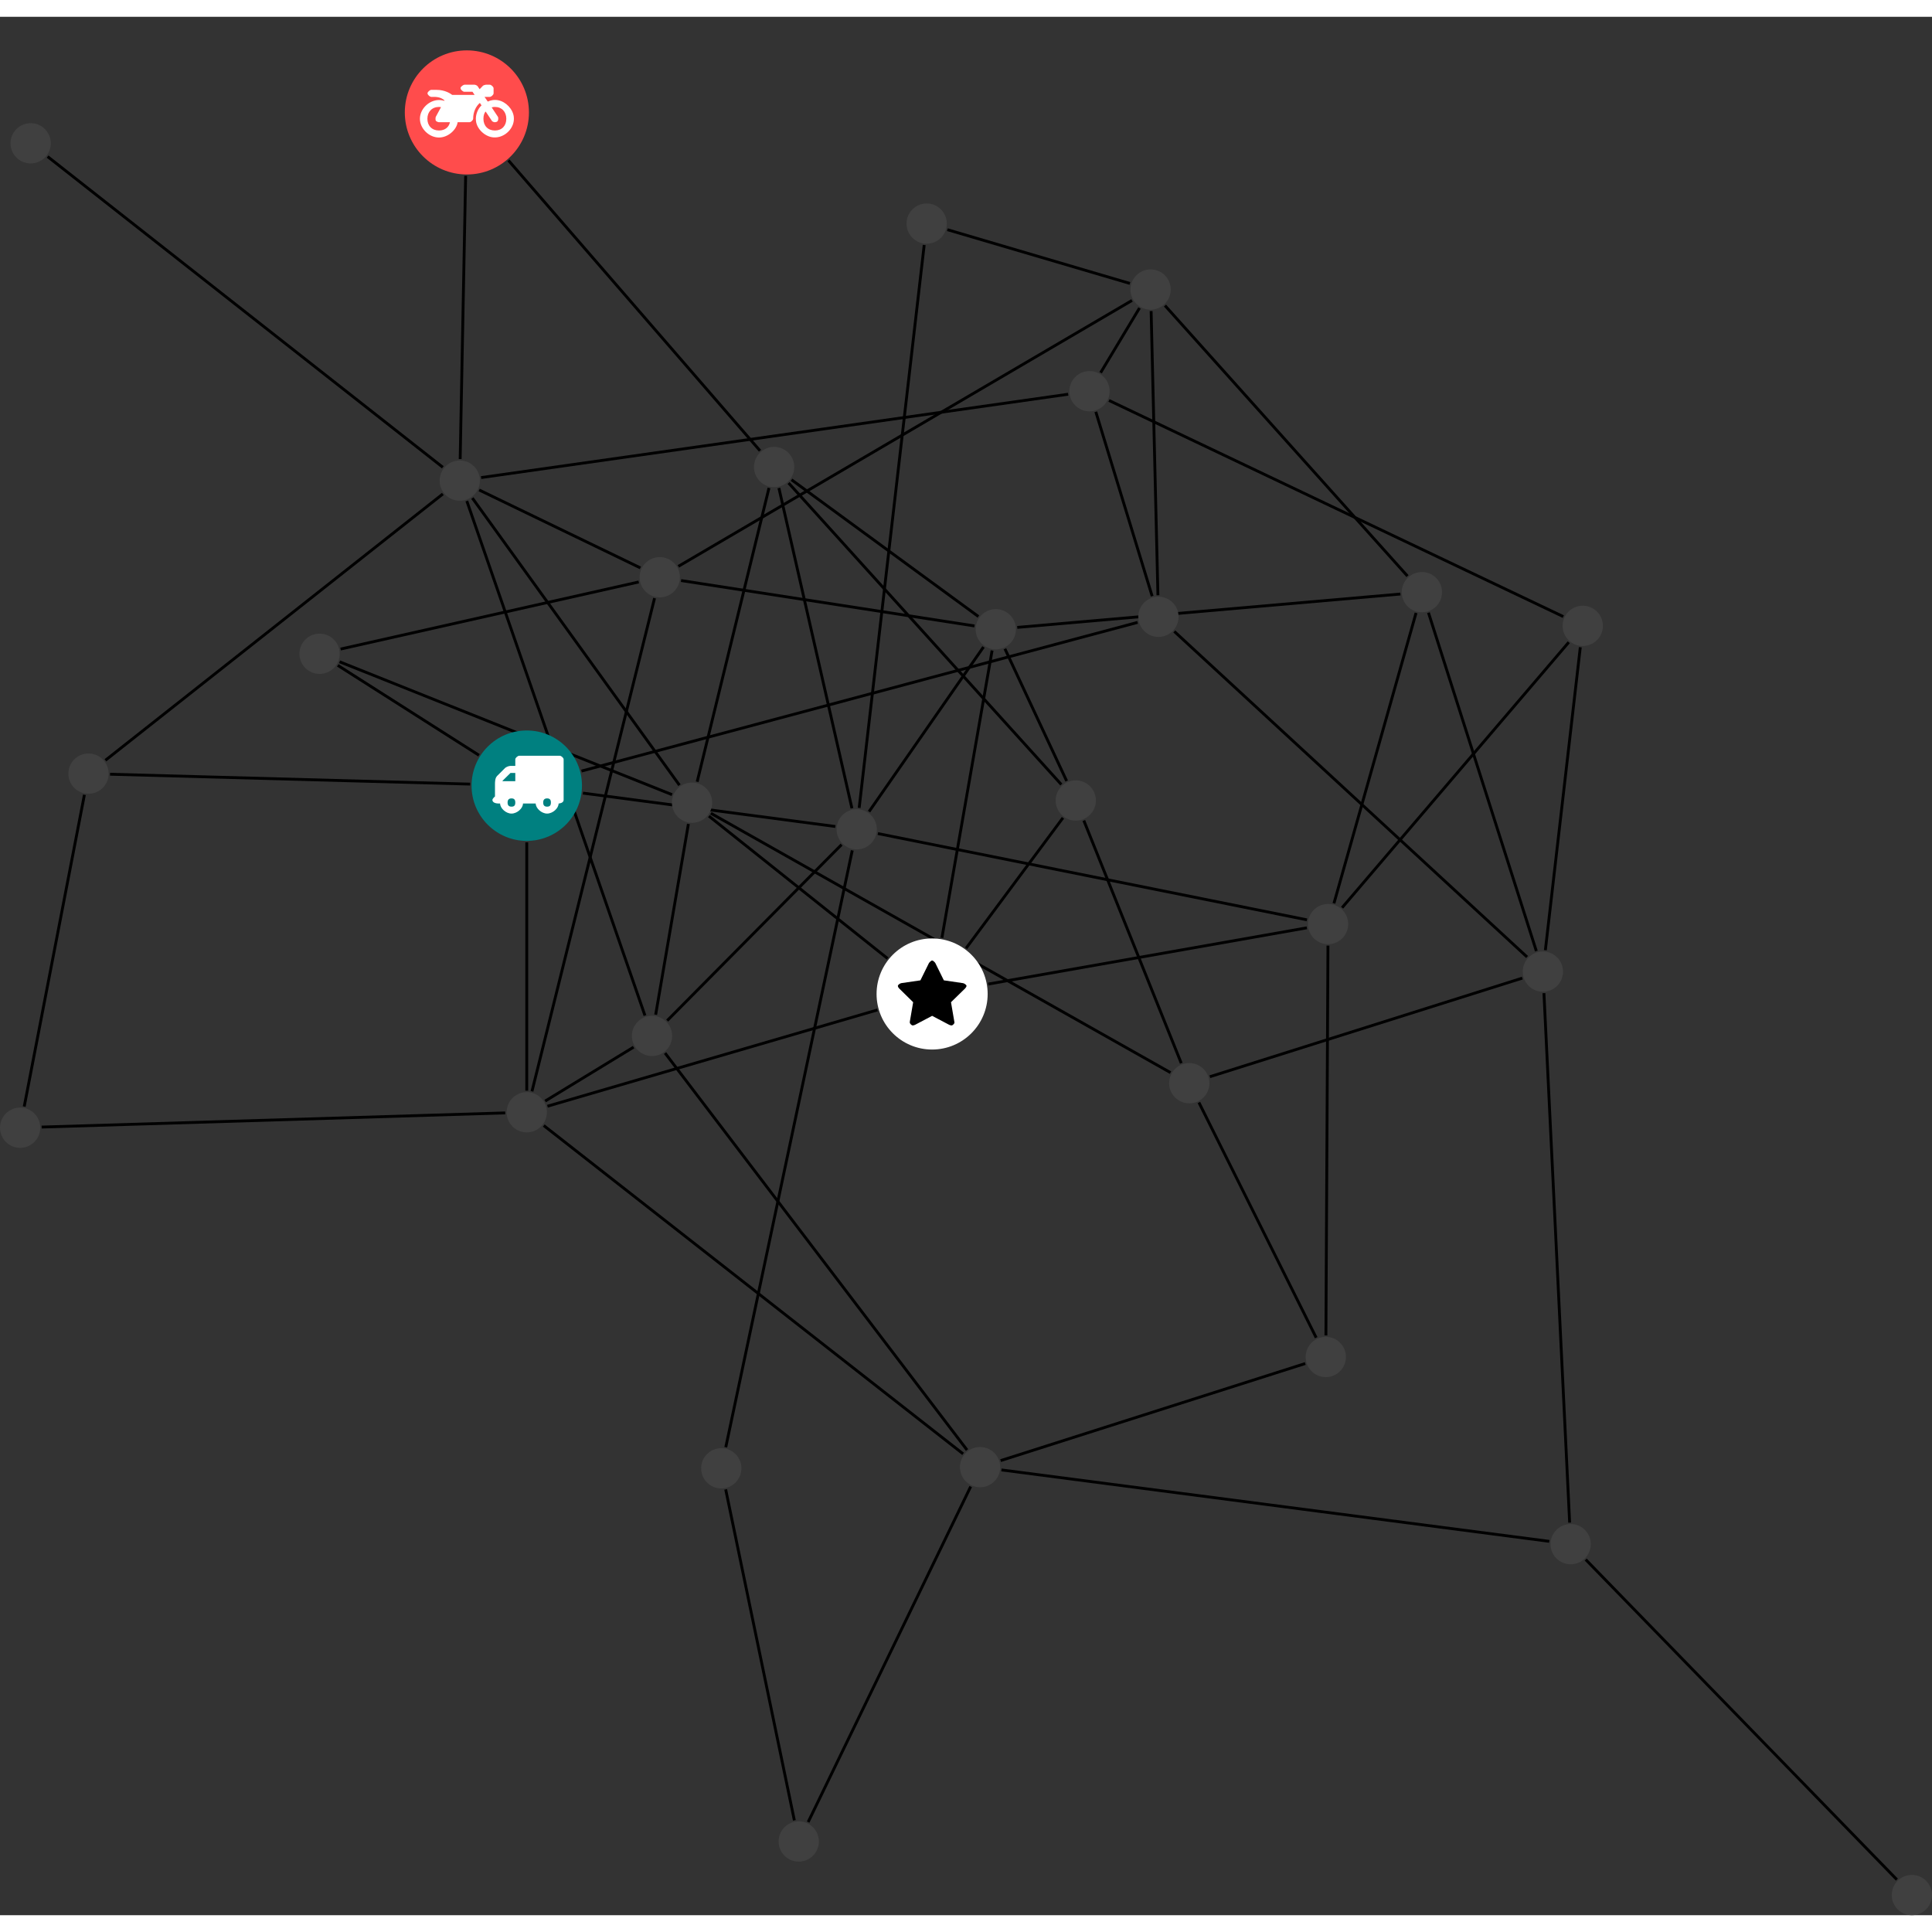 <?xml version="1.0" encoding="UTF-8"?>
<svg xmlns="http://www.w3.org/2000/svg" xmlns:xlink="http://www.w3.org/1999/xlink" width="270.452pt" height="270.452pt" viewBox="0.000 -4.702 270.452 265.750" version="1.1">
<rect x="0.000" y="-4.702" width="270.452" height="265.750" fill="#333333" stroke="none"/>
<defs>
<g>
<symbol overflow="visible" id="glyph0-0">
<path style="stroke:none;" d="M 1.422 -0.75 L 1.422 -7.922 L 3.562 -7.922 L 3.562 -0.891 L 1.422 -0.891 Z M 0.625 0 L 4.531 0 L 4.531 -8.812 L 0.438 -8.812 L 0.438 0 Z M 0.625 0 "/>
</symbol>
<symbol overflow="visible" id="glyph0-1">
<path style="stroke:none;" d="M 3.375 -0.844 C 3.375 -0.453 3.234 -0.266 2.844 -0.266 C 2.469 -0.266 2.297 -0.453 2.297 -0.844 C 2.297 -1.219 2.469 -1.422 2.844 -1.422 C 3.234 -1.422 3.375 -1.219 3.375 -0.844 Z M 1.594 -3.688 L 1.594 -3.859 C 1.594 -3.875 1.578 -3.875 1.594 -3.891 L 2.688 -4.969 C 2.703 -5 2.656 -4.984 2.688 -4.984 L 3.375 -4.984 L 3.375 -3.828 L 1.594 -3.828 Z M 8.359 -0.844 C 8.359 -0.453 8.219 -0.266 7.828 -0.266 C 7.453 -0.266 7.281 -0.453 7.281 -0.844 C 7.281 -1.219 7.453 -1.422 7.828 -1.422 C 8.219 -1.422 8.359 -1.219 8.359 -0.844 Z M 10.141 -6.891 C 10.141 -7.094 9.812 -7.391 9.609 -7.391 L 3.922 -7.391 C 3.719 -7.391 3.375 -7.094 3.375 -6.891 L 3.375 -5.969 L 2.672 -5.969 C 2.469 -5.969 2.078 -5.812 1.938 -5.672 L 0.844 -4.578 C 0.531 -4.266 0.531 -3.734 0.531 -3.328 L 0.531 -1.688 C 0.516 -1.688 0.172 -1.391 0.172 -1.203 C 0.172 -0.781 0.781 -0.703 1.062 -0.703 L 1.25 -0.703 C 1.25 -0.047 2.062 0.703 2.844 0.703 C 3.641 0.703 4.453 -0.047 4.453 -0.703 L 6.234 -0.703 C 6.234 -0.047 7.047 0.703 7.828 0.703 C 8.625 0.703 9.438 -0.047 9.438 -0.703 C 9.547 -0.703 10.141 -0.781 10.141 -1.203 Z M 10.141 -6.891 "/>
</symbol>
<symbol overflow="visible" id="glyph0-2">
<path style="stroke:none;" d="M 12.969 -2.906 C 12.844 -3.984 11.859 -5.016 10.781 -5.219 C 10.234 -5.328 9.703 -5.219 9.328 -5.031 L 8.875 -5.688 L 9.609 -5.688 C 9.812 -5.688 10.141 -5.984 10.141 -6.188 L 10.141 -6.891 C 10.141 -7.094 9.812 -7.391 9.609 -7.391 L 9.047 -7.391 C 8.969 -7.391 8.734 -7.312 8.656 -7.25 L 8.188 -6.766 L 7.891 -7.203 C 7.828 -7.281 7.594 -7.391 7.484 -7.391 L 6.078 -7.391 C 5.906 -7.391 5.547 -7.125 5.516 -6.953 C 5.484 -6.734 5.828 -6.406 6.047 -6.406 L 7.188 -6.406 L 7.484 -5.969 L 4.344 -5.969 C 4.141 -6.125 3.375 -6.672 2.141 -6.672 L 1.422 -6.672 C 1.219 -6.672 0.891 -6.375 0.891 -6.188 C 0.891 -5.984 1.219 -5.688 1.422 -5.688 L 1.781 -5.688 C 2.484 -5.688 2.906 -5.516 3.281 -5.188 L 3.25 -5.141 C 3.078 -5.188 2.797 -5.25 2.5 -5.25 C 1.109 -5.25 -0.172 -4 -0.172 -2.625 C -0.172 -1.25 1.109 0 2.5 0 C 3.75 0 4.953 -1.062 5.109 -2.141 L 6.766 -2.141 C 6.969 -2.141 7.281 -2.438 7.281 -2.625 C 7.281 -3.609 7.688 -4.391 8.219 -4.844 L 8.453 -4.5 C 7.969 -4.062 7.578 -3.203 7.672 -2.359 C 7.781 -1.172 8.969 -0.094 10.141 -0.016 C 11.703 0.094 13.156 -1.344 12.969 -2.906 Z M 2.5 -0.984 C 1.516 -0.984 0.875 -1.641 0.875 -2.625 C 0.875 -3.594 1.516 -4.281 2.5 -4.281 C 2.672 -4.281 2.844 -4.234 2.781 -4.25 L 2.047 -2.891 C 2 -2.781 2 -2.469 2.047 -2.359 C 2.125 -2.25 2.375 -2.141 2.5 -2.141 L 4.031 -2.141 C 3.891 -1.453 3.344 -0.984 2.5 -0.984 Z M 10.328 -0.984 C 9.344 -0.984 8.719 -1.641 8.719 -2.625 C 8.719 -3.109 8.859 -3.469 9.031 -3.641 L 9.906 -2.328 C 9.969 -2.219 10.203 -2.141 10.328 -2.141 C 10.391 -2.141 10.594 -2.188 10.641 -2.234 C 10.812 -2.344 10.844 -2.75 10.734 -2.922 L 9.875 -4.219 C 9.859 -4.219 10.094 -4.281 10.328 -4.281 C 11.297 -4.281 11.922 -3.594 11.922 -2.625 C 11.922 -1.641 11.297 -0.984 10.328 -0.984 Z M 10.328 -0.984 "/>
</symbol>
<symbol overflow="visible" id="glyph0-3">
<path style="stroke:none;" d="M 9.438 -5.078 C 9.438 -5.25 9.078 -5.453 8.938 -5.469 L 6.266 -5.859 L 5.078 -8.266 C 5.031 -8.375 4.75 -8.641 4.625 -8.641 C 4.5 -8.641 4.234 -8.375 4.172 -8.266 L 2.984 -5.859 L 0.312 -5.469 C 0.172 -5.453 -0.172 -5.25 -0.172 -5.078 C -0.172 -4.969 -0.062 -4.781 0.016 -4.719 L 1.969 -2.797 L 1.5 -0.062 C 1.5 -0.016 1.5 0.016 1.5 0.047 C 1.5 0.203 1.75 0.453 1.906 0.453 C 1.984 0.453 2.188 0.406 2.25 0.359 L 4.625 -0.891 L 7 0.359 C 7.062 0.406 7.266 0.453 7.344 0.453 C 7.5 0.453 7.75 0.203 7.75 0.047 C 7.75 0.016 7.75 -0.016 7.734 -0.062 L 7.266 -2.797 L 9.234 -4.719 C 9.297 -4.781 9.438 -4.969 9.438 -5.078 Z M 9.438 -5.078 "/>
</symbol>
</g>
<clipPath id="clip1">
  <path d="M 216 205 L 270.453 205 L 270.453 261.047 L 216 261.047 Z M 216 205 "/>
</clipPath>
<clipPath id="clip2">
  <path d="M 264 255 L 270.453 255 L 270.453 261.047 L 264 261.047 Z M 264 255 "/>
</clipPath>
</defs>
<g id="surface1">
<path style="fill:none;stroke-width:0.399;stroke-linecap:butt;stroke-linejoin:miter;stroke:rgb(0%,0%,0%);stroke-opacity:1;stroke-miterlimit:10;" d="M -0.002 -7.929 L -0.002 -42.699 " transform="matrix(1,0,0,-1,73.74,102.93)"/>
<path style="fill:none;stroke-width:0.399;stroke-linecap:butt;stroke-linejoin:miter;stroke:rgb(0%,0%,0%);stroke-opacity:1;stroke-miterlimit:10;" d="M -6.689 4.258 L -26.459 16.844 " transform="matrix(1,0,0,-1,73.74,102.93)"/>
<path style="fill:none;stroke-width:0.399;stroke-linecap:butt;stroke-linejoin:miter;stroke:rgb(0%,0%,0%);stroke-opacity:1;stroke-miterlimit:10;" d="M -7.924 0.219 L -58.334 1.602 " transform="matrix(1,0,0,-1,73.74,102.93)"/>
<path style="fill:none;stroke-width:0.399;stroke-linecap:butt;stroke-linejoin:miter;stroke:rgb(0%,0%,0%);stroke-opacity:1;stroke-miterlimit:10;" d="M 7.662 2.047 L 85.51 22.86 " transform="matrix(1,0,0,-1,73.74,102.93)"/>
<path style="fill:none;stroke-width:0.399;stroke-linecap:butt;stroke-linejoin:miter;stroke:rgb(0%,0%,0%);stroke-opacity:1;stroke-miterlimit:10;" d="M 7.862 -1.039 L 43.197 -5.715 " transform="matrix(1,0,0,-1,73.74,102.93)"/>
<path style="fill:none;stroke-width:0.399;stroke-linecap:butt;stroke-linejoin:miter;stroke:rgb(0%,0%,0%);stroke-opacity:1;stroke-miterlimit:10;" d="M 111.869 -76.957 L 112.155 -22.39 " transform="matrix(1,0,0,-1,73.74,102.93)"/>
<path style="fill:none;stroke-width:0.399;stroke-linecap:butt;stroke-linejoin:miter;stroke:rgb(0%,0%,0%);stroke-opacity:1;stroke-miterlimit:10;" d="M 108.979 -80.89 L 66.334 -94.48 " transform="matrix(1,0,0,-1,73.74,102.93)"/>
<path style="fill:none;stroke-width:0.399;stroke-linecap:butt;stroke-linejoin:miter;stroke:rgb(0%,0%,0%);stroke-opacity:1;stroke-miterlimit:10;" d="M 110.506 -77.273 L 94.092 -44.351 " transform="matrix(1,0,0,-1,73.74,102.93)"/>
<path style="fill:none;stroke-width:0.399;stroke-linecap:butt;stroke-linejoin:miter;stroke:rgb(0%,0%,0%);stroke-opacity:1;stroke-miterlimit:10;" d="M 124.487 24.184 L 112.994 -16.472 " transform="matrix(1,0,0,-1,73.74,102.93)"/>
<path style="fill:none;stroke-width:0.399;stroke-linecap:butt;stroke-linejoin:miter;stroke:rgb(0%,0%,0%);stroke-opacity:1;stroke-miterlimit:10;" d="M 123.291 29.336 L 89.342 67.207 " transform="matrix(1,0,0,-1,73.74,102.93)"/>
<path style="fill:none;stroke-width:0.399;stroke-linecap:butt;stroke-linejoin:miter;stroke:rgb(0%,0%,0%);stroke-opacity:1;stroke-miterlimit:10;" d="M 122.299 26.828 L 68.662 22.157 " transform="matrix(1,0,0,-1,73.74,102.93)"/>
<path style="fill:none;stroke-width:0.399;stroke-linecap:butt;stroke-linejoin:miter;stroke:rgb(0%,0%,0%);stroke-opacity:1;stroke-miterlimit:10;" d="M 126.225 24.215 L 141.326 -23.152 " transform="matrix(1,0,0,-1,73.74,102.93)"/>
<path style="fill:none;stroke-width:0.399;stroke-linecap:butt;stroke-linejoin:miter;stroke:rgb(0%,0%,0%);stroke-opacity:1;stroke-miterlimit:10;" d="M -2.564 87.528 L 32.651 46.887 " transform="matrix(1,0,0,-1,73.74,102.93)"/>
<path style="fill:none;stroke-width:0.399;stroke-linecap:butt;stroke-linejoin:miter;stroke:rgb(0%,0%,0%);stroke-opacity:1;stroke-miterlimit:10;" d="M -8.556 85.36 L -9.322 45.723 " transform="matrix(1,0,0,-1,73.74,102.93)"/>
<path style="fill:none;stroke-width:0.399;stroke-linecap:butt;stroke-linejoin:miter;stroke:rgb(0%,0%,0%);stroke-opacity:1;stroke-miterlimit:10;" d="M 25.498 -4.261 L 50.506 -24.191 " transform="matrix(1,0,0,-1,73.74,102.93)"/>
<path style="fill:none;stroke-width:0.399;stroke-linecap:butt;stroke-linejoin:miter;stroke:rgb(0%,0%,0%);stroke-opacity:1;stroke-miterlimit:10;" d="M 22.627 -5.355 L 18.045 -32.058 " transform="matrix(1,0,0,-1,73.74,102.93)"/>
<path style="fill:none;stroke-width:0.399;stroke-linecap:butt;stroke-linejoin:miter;stroke:rgb(0%,0%,0%);stroke-opacity:1;stroke-miterlimit:10;" d="M 25.768 -3.863 L 90.115 -40.168 " transform="matrix(1,0,0,-1,73.74,102.93)"/>
<path style="fill:none;stroke-width:0.399;stroke-linecap:butt;stroke-linejoin:miter;stroke:rgb(0%,0%,0%);stroke-opacity:1;stroke-miterlimit:10;" d="M 20.338 -1.258 L -26.201 17.344 " transform="matrix(1,0,0,-1,73.74,102.93)"/>
<path style="fill:none;stroke-width:0.399;stroke-linecap:butt;stroke-linejoin:miter;stroke:rgb(0%,0%,0%);stroke-opacity:1;stroke-miterlimit:10;" d="M 23.854 0.551 L 33.908 41.676 " transform="matrix(1,0,0,-1,73.74,102.93)"/>
<path style="fill:none;stroke-width:0.399;stroke-linecap:butt;stroke-linejoin:miter;stroke:rgb(0%,0%,0%);stroke-opacity:1;stroke-miterlimit:10;" d="M 21.373 0.067 L -7.615 40.258 " transform="matrix(1,0,0,-1,73.74,102.93)"/>
<path style="fill:none;stroke-width:0.399;stroke-linecap:butt;stroke-linejoin:miter;stroke:rgb(0%,0%,0%);stroke-opacity:1;stroke-miterlimit:10;" d="M 27.846 -98.515 L 37.459 -144.843 " transform="matrix(1,0,0,-1,73.74,102.93)"/>
<path style="fill:none;stroke-width:0.399;stroke-linecap:butt;stroke-linejoin:miter;stroke:rgb(0%,0%,0%);stroke-opacity:1;stroke-miterlimit:10;" d="M 27.858 -92.609 L 45.565 -9.062 " transform="matrix(1,0,0,-1,73.74,102.93)"/>
<path style="fill:none;stroke-width:0.399;stroke-linecap:butt;stroke-linejoin:miter;stroke:rgb(0%,0%,0%);stroke-opacity:1;stroke-miterlimit:10;" d="M 109.201 -19.898 L 64.596 -27.773 " transform="matrix(1,0,0,-1,73.74,102.93)"/>
<path style="fill:none;stroke-width:0.399;stroke-linecap:butt;stroke-linejoin:miter;stroke:rgb(0%,0%,0%);stroke-opacity:1;stroke-miterlimit:10;" d="M 114.131 -17.082 L 145.865 20.078 " transform="matrix(1,0,0,-1,73.74,102.93)"/>
<path style="fill:none;stroke-width:0.399;stroke-linecap:butt;stroke-linejoin:miter;stroke:rgb(0%,0%,0%);stroke-opacity:1;stroke-miterlimit:10;" d="M 109.213 -18.781 L 49.147 -6.703 " transform="matrix(1,0,0,-1,73.74,102.93)"/>
<path style="fill:none;stroke-width:0.399;stroke-linecap:butt;stroke-linejoin:miter;stroke:rgb(0%,0%,0%);stroke-opacity:1;stroke-miterlimit:10;" d="M 49.084 -31.394 L 2.897 -44.871 " transform="matrix(1,0,0,-1,73.74,102.93)"/>
<path style="fill:none;stroke-width:0.399;stroke-linecap:butt;stroke-linejoin:miter;stroke:rgb(0%,0%,0%);stroke-opacity:1;stroke-miterlimit:10;" d="M 58.115 -21.304 L 65.139 18.922 " transform="matrix(1,0,0,-1,73.74,102.93)"/>
<path style="fill:none;stroke-width:0.399;stroke-linecap:butt;stroke-linejoin:miter;stroke:rgb(0%,0%,0%);stroke-opacity:1;stroke-miterlimit:10;" d="M 61.498 -22.758 L 75.057 -4.5 " transform="matrix(1,0,0,-1,73.74,102.93)"/>
<path style="fill:none;stroke-width:0.399;stroke-linecap:butt;stroke-linejoin:miter;stroke:rgb(0%,0%,0%);stroke-opacity:1;stroke-miterlimit:10;" d="M 84.725 67.926 L 21.221 30.703 " transform="matrix(1,0,0,-1,73.74,102.93)"/>
<path style="fill:none;stroke-width:0.399;stroke-linecap:butt;stroke-linejoin:miter;stroke:rgb(0%,0%,0%);stroke-opacity:1;stroke-miterlimit:10;" d="M 87.401 66.438 L 88.354 26.657 " transform="matrix(1,0,0,-1,73.74,102.93)"/>
<path style="fill:none;stroke-width:0.399;stroke-linecap:butt;stroke-linejoin:miter;stroke:rgb(0%,0%,0%);stroke-opacity:1;stroke-miterlimit:10;" d="M 85.776 66.868 L 80.33 57.809 " transform="matrix(1,0,0,-1,73.74,102.93)"/>
<path style="fill:none;stroke-width:0.399;stroke-linecap:butt;stroke-linejoin:miter;stroke:rgb(0%,0%,0%);stroke-opacity:1;stroke-miterlimit:10;" d="M 84.432 70.305 L 58.877 77.832 " transform="matrix(1,0,0,-1,73.74,102.93)"/>
<path style="fill:none;stroke-width:0.399;stroke-linecap:butt;stroke-linejoin:miter;stroke:rgb(0%,0%,0%);stroke-opacity:1;stroke-miterlimit:10;" d="M -67.076 88.063 L -11.752 44.571 " transform="matrix(1,0,0,-1,73.74,102.93)"/>
<path style="fill:none;stroke-width:0.399;stroke-linecap:butt;stroke-linejoin:miter;stroke:rgb(0%,0%,0%);stroke-opacity:1;stroke-miterlimit:10;" d="M 2.377 -47.578 L 61.08 -93.535 " transform="matrix(1,0,0,-1,73.74,102.93)"/>
<path style="fill:none;stroke-width:0.399;stroke-linecap:butt;stroke-linejoin:miter;stroke:rgb(0%,0%,0%);stroke-opacity:1;stroke-miterlimit:10;" d="M 2.576 -44.148 L 14.955 -36.601 " transform="matrix(1,0,0,-1,73.74,102.93)"/>
<path style="fill:none;stroke-width:0.399;stroke-linecap:butt;stroke-linejoin:miter;stroke:rgb(0%,0%,0%);stroke-opacity:1;stroke-miterlimit:10;" d="M 0.729 -42.789 L 17.889 26.25 " transform="matrix(1,0,0,-1,73.74,102.93)"/>
<path style="fill:none;stroke-width:0.399;stroke-linecap:butt;stroke-linejoin:miter;stroke:rgb(0%,0%,0%);stroke-opacity:1;stroke-miterlimit:10;" d="M -3.017 -45.808 L -67.908 -47.789 " transform="matrix(1,0,0,-1,73.74,102.93)"/>
<path style="fill:none;stroke-width:0.399;stroke-linecap:butt;stroke-linejoin:miter;stroke:rgb(0%,0%,0%);stroke-opacity:1;stroke-miterlimit:10;" d="M 61.631 -92.996 L 19.362 -37.433 " transform="matrix(1,0,0,-1,73.74,102.93)"/>
<path style="fill:none;stroke-width:0.399;stroke-linecap:butt;stroke-linejoin:miter;stroke:rgb(0%,0%,0%);stroke-opacity:1;stroke-miterlimit:10;" d="M 66.448 -95.785 L 143.139 -105.785 " transform="matrix(1,0,0,-1,73.74,102.93)"/>
<path style="fill:none;stroke-width:0.399;stroke-linecap:butt;stroke-linejoin:miter;stroke:rgb(0%,0%,0%);stroke-opacity:1;stroke-miterlimit:10;" d="M 62.143 -98.113 L 39.389 -145.082 " transform="matrix(1,0,0,-1,73.74,102.93)"/>
<path style="fill:none;stroke-width:0.399;stroke-linecap:butt;stroke-linejoin:miter;stroke:rgb(0%,0%,0%);stroke-opacity:1;stroke-miterlimit:10;" d="M 16.545 -32.179 L -8.392 39.852 " transform="matrix(1,0,0,-1,73.74,102.93)"/>
<path style="fill:none;stroke-width:0.399;stroke-linecap:butt;stroke-linejoin:miter;stroke:rgb(0%,0%,0%);stroke-opacity:1;stroke-miterlimit:10;" d="M 19.658 -32.886 L 44.065 -8.254 " transform="matrix(1,0,0,-1,73.74,102.93)"/>
<path style="fill:none;stroke-width:0.399;stroke-linecap:butt;stroke-linejoin:miter;stroke:rgb(0%,0%,0%);stroke-opacity:1;stroke-miterlimit:10;" d="M 21.6 28.715 L 62.674 22.36 " transform="matrix(1,0,0,-1,73.74,102.93)"/>
<path style="fill:none;stroke-width:0.399;stroke-linecap:butt;stroke-linejoin:miter;stroke:rgb(0%,0%,0%);stroke-opacity:1;stroke-miterlimit:10;" d="M 15.674 28.516 L -26.06 19.125 " transform="matrix(1,0,0,-1,73.74,102.93)"/>
<path style="fill:none;stroke-width:0.399;stroke-linecap:butt;stroke-linejoin:miter;stroke:rgb(0%,0%,0%);stroke-opacity:1;stroke-miterlimit:10;" d="M 15.901 30.489 L -6.662 41.391 " transform="matrix(1,0,0,-1,73.74,102.93)"/>
<path style="fill:none;stroke-width:0.399;stroke-linecap:butt;stroke-linejoin:miter;stroke:rgb(0%,0%,0%);stroke-opacity:1;stroke-miterlimit:10;" d="M 63.221 23.68 L 37.061 42.825 " transform="matrix(1,0,0,-1,73.74,102.93)"/>
<path style="fill:none;stroke-width:0.399;stroke-linecap:butt;stroke-linejoin:miter;stroke:rgb(0%,0%,0%);stroke-opacity:1;stroke-miterlimit:10;" d="M 63.936 19.418 L 47.912 -3.632 " transform="matrix(1,0,0,-1,73.74,102.93)"/>
<path style="fill:none;stroke-width:0.399;stroke-linecap:butt;stroke-linejoin:miter;stroke:rgb(0%,0%,0%);stroke-opacity:1;stroke-miterlimit:10;" d="M 66.936 19.16 L 75.576 0.657 " transform="matrix(1,0,0,-1,73.74,102.93)"/>
<path style="fill:none;stroke-width:0.399;stroke-linecap:butt;stroke-linejoin:miter;stroke:rgb(0%,0%,0%);stroke-opacity:1;stroke-miterlimit:10;" d="M 95.623 -40.742 L 139.365 -26.937 " transform="matrix(1,0,0,-1,73.74,102.93)"/>
<path style="fill:none;stroke-width:0.399;stroke-linecap:butt;stroke-linejoin:miter;stroke:rgb(0%,0%,0%);stroke-opacity:1;stroke-miterlimit:10;" d="M 91.619 -38.851 L 77.979 -4.879 " transform="matrix(1,0,0,-1,73.74,102.93)"/>
<path style="fill:none;stroke-width:0.399;stroke-linecap:butt;stroke-linejoin:miter;stroke:rgb(0%,0%,0%);stroke-opacity:1;stroke-miterlimit:10;" d="M 147.479 19.375 L 142.588 -23.031 " transform="matrix(1,0,0,-1,73.74,102.93)"/>
<path style="fill:none;stroke-width:0.399;stroke-linecap:butt;stroke-linejoin:miter;stroke:rgb(0%,0%,0%);stroke-opacity:1;stroke-miterlimit:10;" d="M 145.1 23.668 L 81.502 53.926 " transform="matrix(1,0,0,-1,73.74,102.93)"/>
<path style="fill:none;stroke-width:0.399;stroke-linecap:butt;stroke-linejoin:miter;stroke:rgb(0%,0%,0%);stroke-opacity:1;stroke-miterlimit:10;" d="M -70.349 -44.918 L -61.924 -1.277 " transform="matrix(1,0,0,-1,73.74,102.93)"/>
<g clip-path="url(#clip1)" clip-rule="nonzero">
<path style="fill:none;stroke-width:0.399;stroke-linecap:butt;stroke-linejoin:miter;stroke:rgb(0%,0%,0%);stroke-opacity:1;stroke-miterlimit:10;" d="M 191.795 -153.136 L 148.237 -108.336 " transform="matrix(1,0,0,-1,73.74,102.93)"/>
</g>
<path style="fill:none;stroke-width:0.399;stroke-linecap:butt;stroke-linejoin:miter;stroke:rgb(0%,0%,0%);stroke-opacity:1;stroke-miterlimit:10;" d="M 145.987 -103.16 L 142.389 -29.043 " transform="matrix(1,0,0,-1,73.74,102.93)"/>
<path style="fill:none;stroke-width:0.399;stroke-linecap:butt;stroke-linejoin:miter;stroke:rgb(0%,0%,0%);stroke-opacity:1;stroke-miterlimit:10;" d="M 35.295 41.664 L 45.518 -3.168 " transform="matrix(1,0,0,-1,73.74,102.93)"/>
<path style="fill:none;stroke-width:0.399;stroke-linecap:butt;stroke-linejoin:miter;stroke:rgb(0%,0%,0%);stroke-opacity:1;stroke-miterlimit:10;" d="M 36.651 42.371 L 74.83 0.16 " transform="matrix(1,0,0,-1,73.74,102.93)"/>
<path style="fill:none;stroke-width:0.399;stroke-linecap:butt;stroke-linejoin:miter;stroke:rgb(0%,0%,0%);stroke-opacity:1;stroke-miterlimit:10;" d="M 140.026 -23.98 L 90.643 21.594 " transform="matrix(1,0,0,-1,73.74,102.93)"/>
<path style="fill:none;stroke-width:0.399;stroke-linecap:butt;stroke-linejoin:miter;stroke:rgb(0%,0%,0%);stroke-opacity:1;stroke-miterlimit:10;" d="M -58.982 3.555 L -11.748 40.836 " transform="matrix(1,0,0,-1,73.74,102.93)"/>
<path style="fill:none;stroke-width:0.399;stroke-linecap:butt;stroke-linejoin:miter;stroke:rgb(0%,0%,0%);stroke-opacity:1;stroke-miterlimit:10;" d="M 87.545 26.528 L 79.658 52.336 " transform="matrix(1,0,0,-1,73.74,102.93)"/>
<path style="fill:none;stroke-width:0.399;stroke-linecap:butt;stroke-linejoin:miter;stroke:rgb(0%,0%,0%);stroke-opacity:1;stroke-miterlimit:10;" d="M -6.392 43.129 L 75.787 54.797 " transform="matrix(1,0,0,-1,73.74,102.93)"/>
<path style="fill:none;stroke-width:0.399;stroke-linecap:butt;stroke-linejoin:miter;stroke:rgb(0%,0%,0%);stroke-opacity:1;stroke-miterlimit:10;" d="M 46.533 -3.109 L 55.635 75.688 " transform="matrix(1,0,0,-1,73.74,102.93)"/>
<path style=" stroke:none;fill-rule:nonzero;fill:rgb(0%,50%,50%);fill-opacity:1;" d="M 81.469 102.93 C 81.469 98.66 78.008 95.203 73.738 95.203 C 69.473 95.203 66.012 98.66 66.012 102.93 C 66.012 107.199 69.473 110.66 73.738 110.66 C 78.008 110.66 81.469 107.199 81.469 102.93 Z M 81.469 102.93 "/>
<g style="fill:rgb(100%,100%,100%);fill-opacity:1;">
  <use xlink:href="#glyph0-1" x="68.758" y="106.133"/>
</g>
<path style=" stroke:none;fill-rule:nonzero;fill:rgb(25%,25%,25%);fill-opacity:1;" d="M 188.41 182.902 C 188.41 181.348 187.148 180.086 185.594 180.086 C 184.035 180.086 182.773 181.348 182.773 182.902 C 182.773 184.461 184.035 185.723 185.594 185.723 C 187.148 185.723 188.41 184.461 188.41 182.902 Z M 188.41 182.902 "/>
<path style=" stroke:none;fill-rule:nonzero;fill:rgb(25%,25%,25%);fill-opacity:1;" d="M 201.863 75.844 C 201.863 74.285 200.602 73.023 199.047 73.023 C 197.488 73.023 196.227 74.285 196.227 75.844 C 196.227 77.398 197.488 78.66 199.047 78.66 C 200.602 78.66 201.863 77.398 201.863 75.844 Z M 201.863 75.844 "/>
<path style=" stroke:none;fill-rule:nonzero;fill:rgb(100%,29.999%,29.999%);fill-opacity:1;" d="M 74.043 8.688 C 74.043 3.887 70.152 0 65.355 0 C 60.559 0 56.668 3.887 56.668 8.688 C 56.668 13.484 60.559 17.371 65.355 17.371 C 70.152 17.371 74.043 13.484 74.043 8.688 Z M 74.043 8.688 "/>
<g style="fill:rgb(100%,100%,100%);fill-opacity:1;">
  <use xlink:href="#glyph0-2" x="58.954" y="12.198"/>
</g>
<path style=" stroke:none;fill-rule:nonzero;fill:rgb(25%,25%,25%);fill-opacity:1;" d="M 99.695 105.309 C 99.695 103.754 98.434 102.492 96.879 102.492 C 95.32 102.492 94.059 103.754 94.059 105.309 C 94.059 106.867 95.32 108.129 96.879 108.129 C 98.434 108.129 99.695 106.867 99.695 105.309 Z M 99.695 105.309 "/>
<path style=" stroke:none;fill-rule:nonzero;fill:rgb(25%,25%,25%);fill-opacity:1;" d="M 103.789 198.488 C 103.789 196.934 102.527 195.672 100.973 195.672 C 99.414 195.672 98.152 196.934 98.152 198.488 C 98.152 200.047 99.414 201.309 100.973 201.309 C 102.527 201.309 103.789 200.047 103.789 198.488 Z M 103.789 198.488 "/>
<path style=" stroke:none;fill-rule:nonzero;fill:rgb(25%,25%,25%);fill-opacity:1;" d="M 188.727 122.305 C 188.727 120.75 187.465 119.488 185.91 119.488 C 184.355 119.488 183.094 120.75 183.094 122.305 C 183.094 123.863 184.355 125.125 185.91 125.125 C 187.465 125.125 188.727 123.863 188.727 122.305 Z M 188.727 122.305 "/>
<path style=" stroke:none;fill-rule:nonzero;fill:rgb(100%,100%,100%);fill-opacity:1;" d="M 138.258 132.09 C 138.258 127.797 134.777 124.316 130.48 124.316 C 126.188 124.316 122.707 127.797 122.707 132.09 C 122.707 136.383 126.188 139.867 130.48 139.867 C 134.777 139.867 138.258 136.383 138.258 132.09 Z M 138.258 132.09 "/>
<g style="fill:rgb(0%,0%,0%);fill-opacity:1;">
  <use xlink:href="#glyph0-3" x="125.86" y="136.04"/>
</g>
<path style=" stroke:none;fill-rule:nonzero;fill:rgb(25%,25%,25%);fill-opacity:1;" d="M 163.887 33.477 C 163.887 31.922 162.625 30.66 161.066 30.66 C 159.512 30.66 158.25 31.922 158.25 33.477 C 158.25 35.035 159.512 36.297 161.066 36.297 C 162.625 36.297 163.887 35.035 163.887 33.477 Z M 163.887 33.477 "/>
<path style=" stroke:none;fill-rule:nonzero;fill:rgb(25%,25%,25%);fill-opacity:1;" d="M 7.109 13.004 C 7.109 11.449 5.848 10.188 4.293 10.188 C 2.734 10.188 1.473 11.449 1.473 13.004 C 1.473 14.562 2.734 15.824 4.293 15.824 C 5.848 15.824 7.109 14.562 7.109 13.004 Z M 7.109 13.004 "/>
<path style=" stroke:none;fill-rule:nonzero;fill:rgb(25%,25%,25%);fill-opacity:1;" d="M 76.559 148.648 C 76.559 147.09 75.297 145.828 73.738 145.828 C 72.184 145.828 70.922 147.09 70.922 148.648 C 70.922 150.203 72.184 151.465 73.738 151.465 C 75.297 151.465 76.559 150.203 76.559 148.648 Z M 76.559 148.648 "/>
<path style=" stroke:none;fill-rule:nonzero;fill:rgb(25%,25%,25%);fill-opacity:1;" d="M 140.016 198.324 C 140.016 196.77 138.754 195.508 137.195 195.508 C 135.641 195.508 134.379 196.77 134.379 198.324 C 134.379 199.879 135.641 201.141 137.195 201.141 C 138.754 201.141 140.016 199.879 140.016 198.324 Z M 140.016 198.324 "/>
<path style=" stroke:none;fill-rule:nonzero;fill:rgb(25%,25%,25%);fill-opacity:1;" d="M 94.09 137.961 C 94.09 136.406 92.828 135.145 91.273 135.145 C 89.715 135.145 88.453 136.406 88.453 137.961 C 88.453 139.516 89.715 140.777 91.273 140.777 C 92.828 140.777 94.09 139.516 94.09 137.961 Z M 94.09 137.961 "/>
<path style=" stroke:none;fill-rule:nonzero;fill:rgb(25%,25%,25%);fill-opacity:1;" d="M 95.176 73.754 C 95.176 72.195 93.914 70.934 92.355 70.934 C 90.801 70.934 89.539 72.195 89.539 73.754 C 89.539 75.309 90.801 76.57 92.355 76.57 C 93.914 76.57 95.176 75.309 95.176 73.754 Z M 95.176 73.754 "/>
<path style=" stroke:none;fill-rule:nonzero;fill:rgb(25%,25%,25%);fill-opacity:1;" d="M 142.215 81.035 C 142.215 79.477 140.953 78.215 139.395 78.215 C 137.84 78.215 136.578 79.477 136.578 81.035 C 136.578 82.59 137.84 83.852 139.395 83.852 C 140.953 83.852 142.215 82.59 142.215 81.035 Z M 142.215 81.035 "/>
<path style=" stroke:none;fill-rule:nonzero;fill:rgb(25%,25%,25%);fill-opacity:1;" d="M 169.301 144.582 C 169.301 143.023 168.039 141.762 166.48 141.762 C 164.926 141.762 163.664 143.023 163.664 144.582 C 163.664 146.137 164.926 147.398 166.48 147.398 C 168.039 147.398 169.301 146.137 169.301 144.582 Z M 169.301 144.582 "/>
<path style=" stroke:none;fill-rule:nonzero;fill:rgb(25%,25%,25%);fill-opacity:1;" d="M 224.383 80.559 C 224.383 79 223.121 77.738 221.562 77.738 C 220.008 77.738 218.746 79 218.746 80.559 C 218.746 82.113 220.008 83.375 221.562 83.375 C 223.121 83.375 224.383 82.113 224.383 80.559 Z M 224.383 80.559 "/>
<path style=" stroke:none;fill-rule:nonzero;fill:rgb(25%,25%,25%);fill-opacity:1;" d="M 5.637 150.812 C 5.637 149.254 4.375 147.992 2.816 147.992 C 1.262 147.992 0 149.254 0 150.812 C 0 152.367 1.262 153.629 2.816 153.629 C 4.375 153.629 5.637 152.367 5.637 150.812 Z M 5.637 150.812 "/>
<path style=" stroke:none;fill-rule:nonzero;fill:rgb(25%,25%,25%);fill-opacity:1;" d="M 47.555 84.465 C 47.555 82.91 46.293 81.648 44.734 81.648 C 43.18 81.648 41.918 82.91 41.918 84.465 C 41.918 86.023 43.18 87.285 44.734 87.285 C 46.293 87.285 47.555 86.023 47.555 84.465 Z M 47.555 84.465 "/>
<g clip-path="url(#clip2)" clip-rule="nonzero">
<path style=" stroke:none;fill-rule:nonzero;fill:rgb(25%,25%,25%);fill-opacity:1;" d="M 270.453 258.23 C 270.453 256.672 269.191 255.41 267.633 255.41 C 266.078 255.41 264.816 256.672 264.816 258.23 C 264.816 259.785 266.078 261.047 267.633 261.047 C 269.191 261.047 270.453 259.785 270.453 258.23 Z M 270.453 258.23 "/>
</g>
<path style=" stroke:none;fill-rule:nonzero;fill:rgb(25%,25%,25%);fill-opacity:1;" d="M 222.688 209.102 C 222.688 207.547 221.426 206.285 219.871 206.285 C 218.312 206.285 217.051 207.547 217.051 209.102 C 217.051 210.66 218.312 211.922 219.871 211.922 C 221.426 211.922 222.688 210.66 222.688 209.102 Z M 222.688 209.102 "/>
<path style=" stroke:none;fill-rule:nonzero;fill:rgb(25%,25%,25%);fill-opacity:1;" d="M 111.184 58.324 C 111.184 56.766 109.922 55.504 108.363 55.504 C 106.809 55.504 105.547 56.766 105.547 58.324 C 105.547 59.879 106.809 61.141 108.363 61.141 C 109.922 61.141 111.184 59.879 111.184 58.324 Z M 111.184 58.324 "/>
<path style=" stroke:none;fill-rule:nonzero;fill:rgb(25%,25%,25%);fill-opacity:1;" d="M 218.801 128.957 C 218.801 127.402 217.539 126.141 215.98 126.141 C 214.426 126.141 213.164 127.402 213.164 128.957 C 213.164 130.516 214.426 131.777 215.98 131.777 C 217.539 131.777 218.801 130.516 218.801 128.957 Z M 218.801 128.957 "/>
<path style=" stroke:none;fill-rule:nonzero;fill:rgb(25%,25%,25%);fill-opacity:1;" d="M 15.207 101.246 C 15.207 99.688 13.945 98.426 12.391 98.426 C 10.832 98.426 9.57 99.688 9.57 101.246 C 9.57 102.801 10.832 104.062 12.391 104.062 C 13.945 104.062 15.207 102.801 15.207 101.246 Z M 15.207 101.246 "/>
<path style=" stroke:none;fill-rule:nonzero;fill:rgb(25%,25%,25%);fill-opacity:1;" d="M 114.629 250.727 C 114.629 249.172 113.367 247.91 111.812 247.91 C 110.254 247.91 108.992 249.172 108.992 250.727 C 108.992 252.285 110.254 253.547 111.812 253.547 C 113.367 253.547 114.629 252.285 114.629 250.727 Z M 114.629 250.727 "/>
<path style=" stroke:none;fill-rule:nonzero;fill:rgb(25%,25%,25%);fill-opacity:1;" d="M 164.984 79.289 C 164.984 77.734 163.723 76.473 162.164 76.473 C 160.609 76.473 159.348 77.734 159.348 79.289 C 159.348 80.844 160.609 82.105 162.164 82.105 C 163.723 82.105 164.984 80.844 164.984 79.289 Z M 164.984 79.289 "/>
<path style=" stroke:none;fill-rule:nonzero;fill:rgb(25%,25%,25%);fill-opacity:1;" d="M 67.18 60.227 C 67.18 58.668 65.918 57.406 64.359 57.406 C 62.805 57.406 61.543 58.668 61.543 60.227 C 61.543 61.781 62.805 63.043 64.359 63.043 C 65.918 63.043 67.18 61.781 67.18 60.227 Z M 67.18 60.227 "/>
<path style=" stroke:none;fill-rule:nonzero;fill:rgb(25%,25%,25%);fill-opacity:1;" d="M 122.746 109.039 C 122.746 107.484 121.484 106.223 119.93 106.223 C 118.371 106.223 117.109 107.484 117.109 109.039 C 117.109 110.594 118.371 111.855 119.93 111.855 C 121.484 111.855 122.746 110.594 122.746 109.039 Z M 122.746 109.039 "/>
<path style=" stroke:none;fill-rule:nonzero;fill:rgb(25%,25%,25%);fill-opacity:1;" d="M 155.332 47.707 C 155.332 46.152 154.07 44.891 152.516 44.891 C 150.957 44.891 149.695 46.152 149.695 47.707 C 149.695 49.266 150.957 50.527 152.516 50.527 C 154.07 50.527 155.332 49.266 155.332 47.707 Z M 155.332 47.707 "/>
<path style=" stroke:none;fill-rule:nonzero;fill:rgb(25%,25%,25%);fill-opacity:1;" d="M 132.539 24.246 C 132.539 22.691 131.277 21.43 129.723 21.43 C 128.164 21.43 126.902 22.691 126.902 24.246 C 126.902 25.805 128.164 27.066 129.723 27.066 C 131.277 27.066 132.539 25.805 132.539 24.246 Z M 132.539 24.246 "/>
<path style=" stroke:none;fill-rule:nonzero;fill:rgb(25%,25%,25%);fill-opacity:1;" d="M 153.41 105.008 C 153.41 103.449 152.148 102.188 150.594 102.188 C 149.039 102.188 147.777 103.449 147.777 105.008 C 147.777 106.562 149.039 107.824 150.594 107.824 C 152.148 107.824 153.41 106.562 153.41 105.008 Z M 153.41 105.008 "/>
</g>
</svg>
